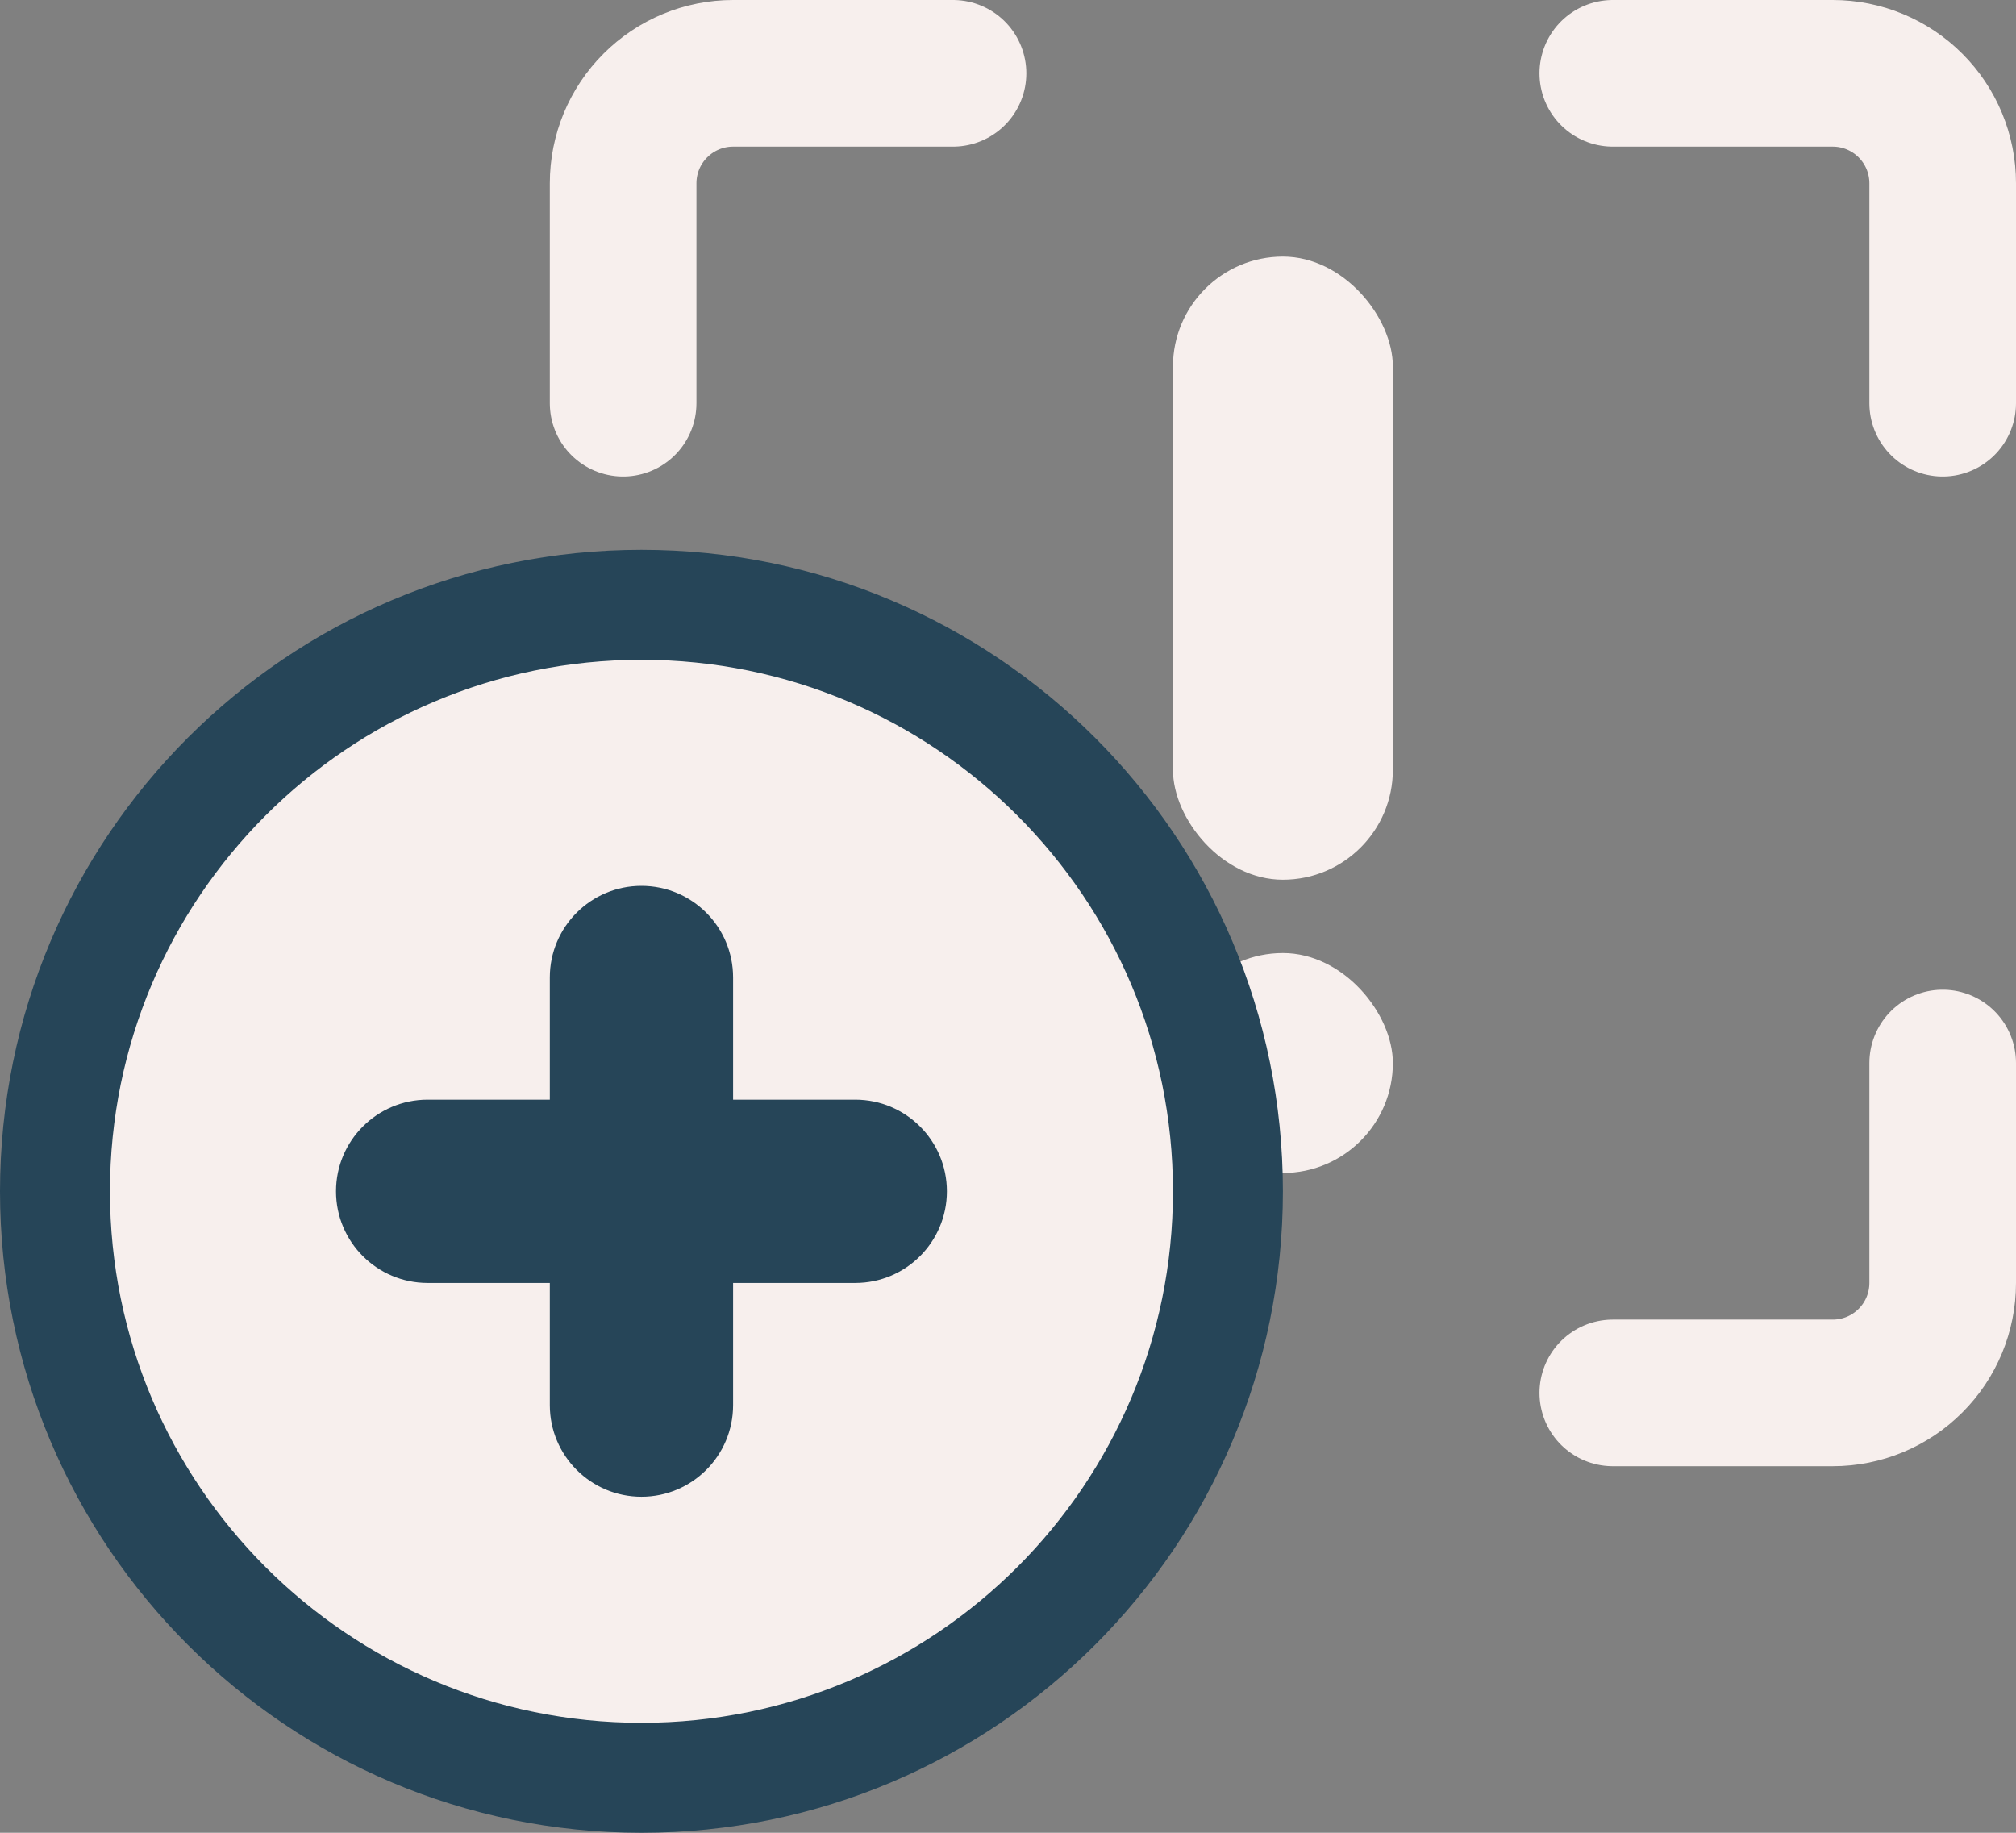 <svg width="55" height="50" viewBox="0 0 55 50" fill="none" xmlns="http://www.w3.org/2000/svg">
<rect x="0" y="0" width="55" height="50" fill="#808080" stroke="none"/>
<path d="M17 29V35C17 35.796 17.316 36.559 17.879 37.121C18.441 37.684 19.204 38 20 38H26M44 38H50C50.796 38 51.559 37.684 52.121 37.121C52.684 36.559 53 35.796 53 35V29M53 11V5C53 4.204 52.684 3.441 52.121 2.879C51.559 2.316 50.796 2 50 2H44M17 11V5C17 4.204 17.316 3.441 17.879 2.879C18.441 2.316 19.204 2 20 2H26" stroke="#F7EFED" stroke-width="4" stroke-linecap="round" stroke-linejoin="round"/>
<rect x="32" y="7" width="6" height="17" rx="3" fill="#F7EFED"/>
<rect x="32" y="26" width="6" height="6" rx="3" fill="#F7EFED"/>
<path d="M33.5 32.5C33.5 41.337 26.337 48.5 17.5 48.5C8.663 48.5 1.5 41.337 1.5 32.5C1.5 23.663 8.663 16.5 17.5 16.5C26.337 16.5 33.5 23.663 33.5 32.5Z" fill="#F7EFED" stroke="#264558" stroke-width="3"/>
<path d="M15 26.667C15 25.286 16.119 24.167 17.5 24.167V24.167C18.881 24.167 20 25.286 20 26.667V38.333C20 39.714 18.881 40.833 17.5 40.833V40.833C16.119 40.833 15 39.714 15 38.333V26.667Z" fill="#264558"/>
<path d="M9.167 32.5C9.167 31.119 10.286 30 11.667 30H23.333C24.714 30 25.833 31.119 25.833 32.5V32.5C25.833 33.881 24.714 35 23.333 35H11.667C10.286 35 9.167 33.881 9.167 32.5V32.5Z" fill="#264558"/>
</svg>
